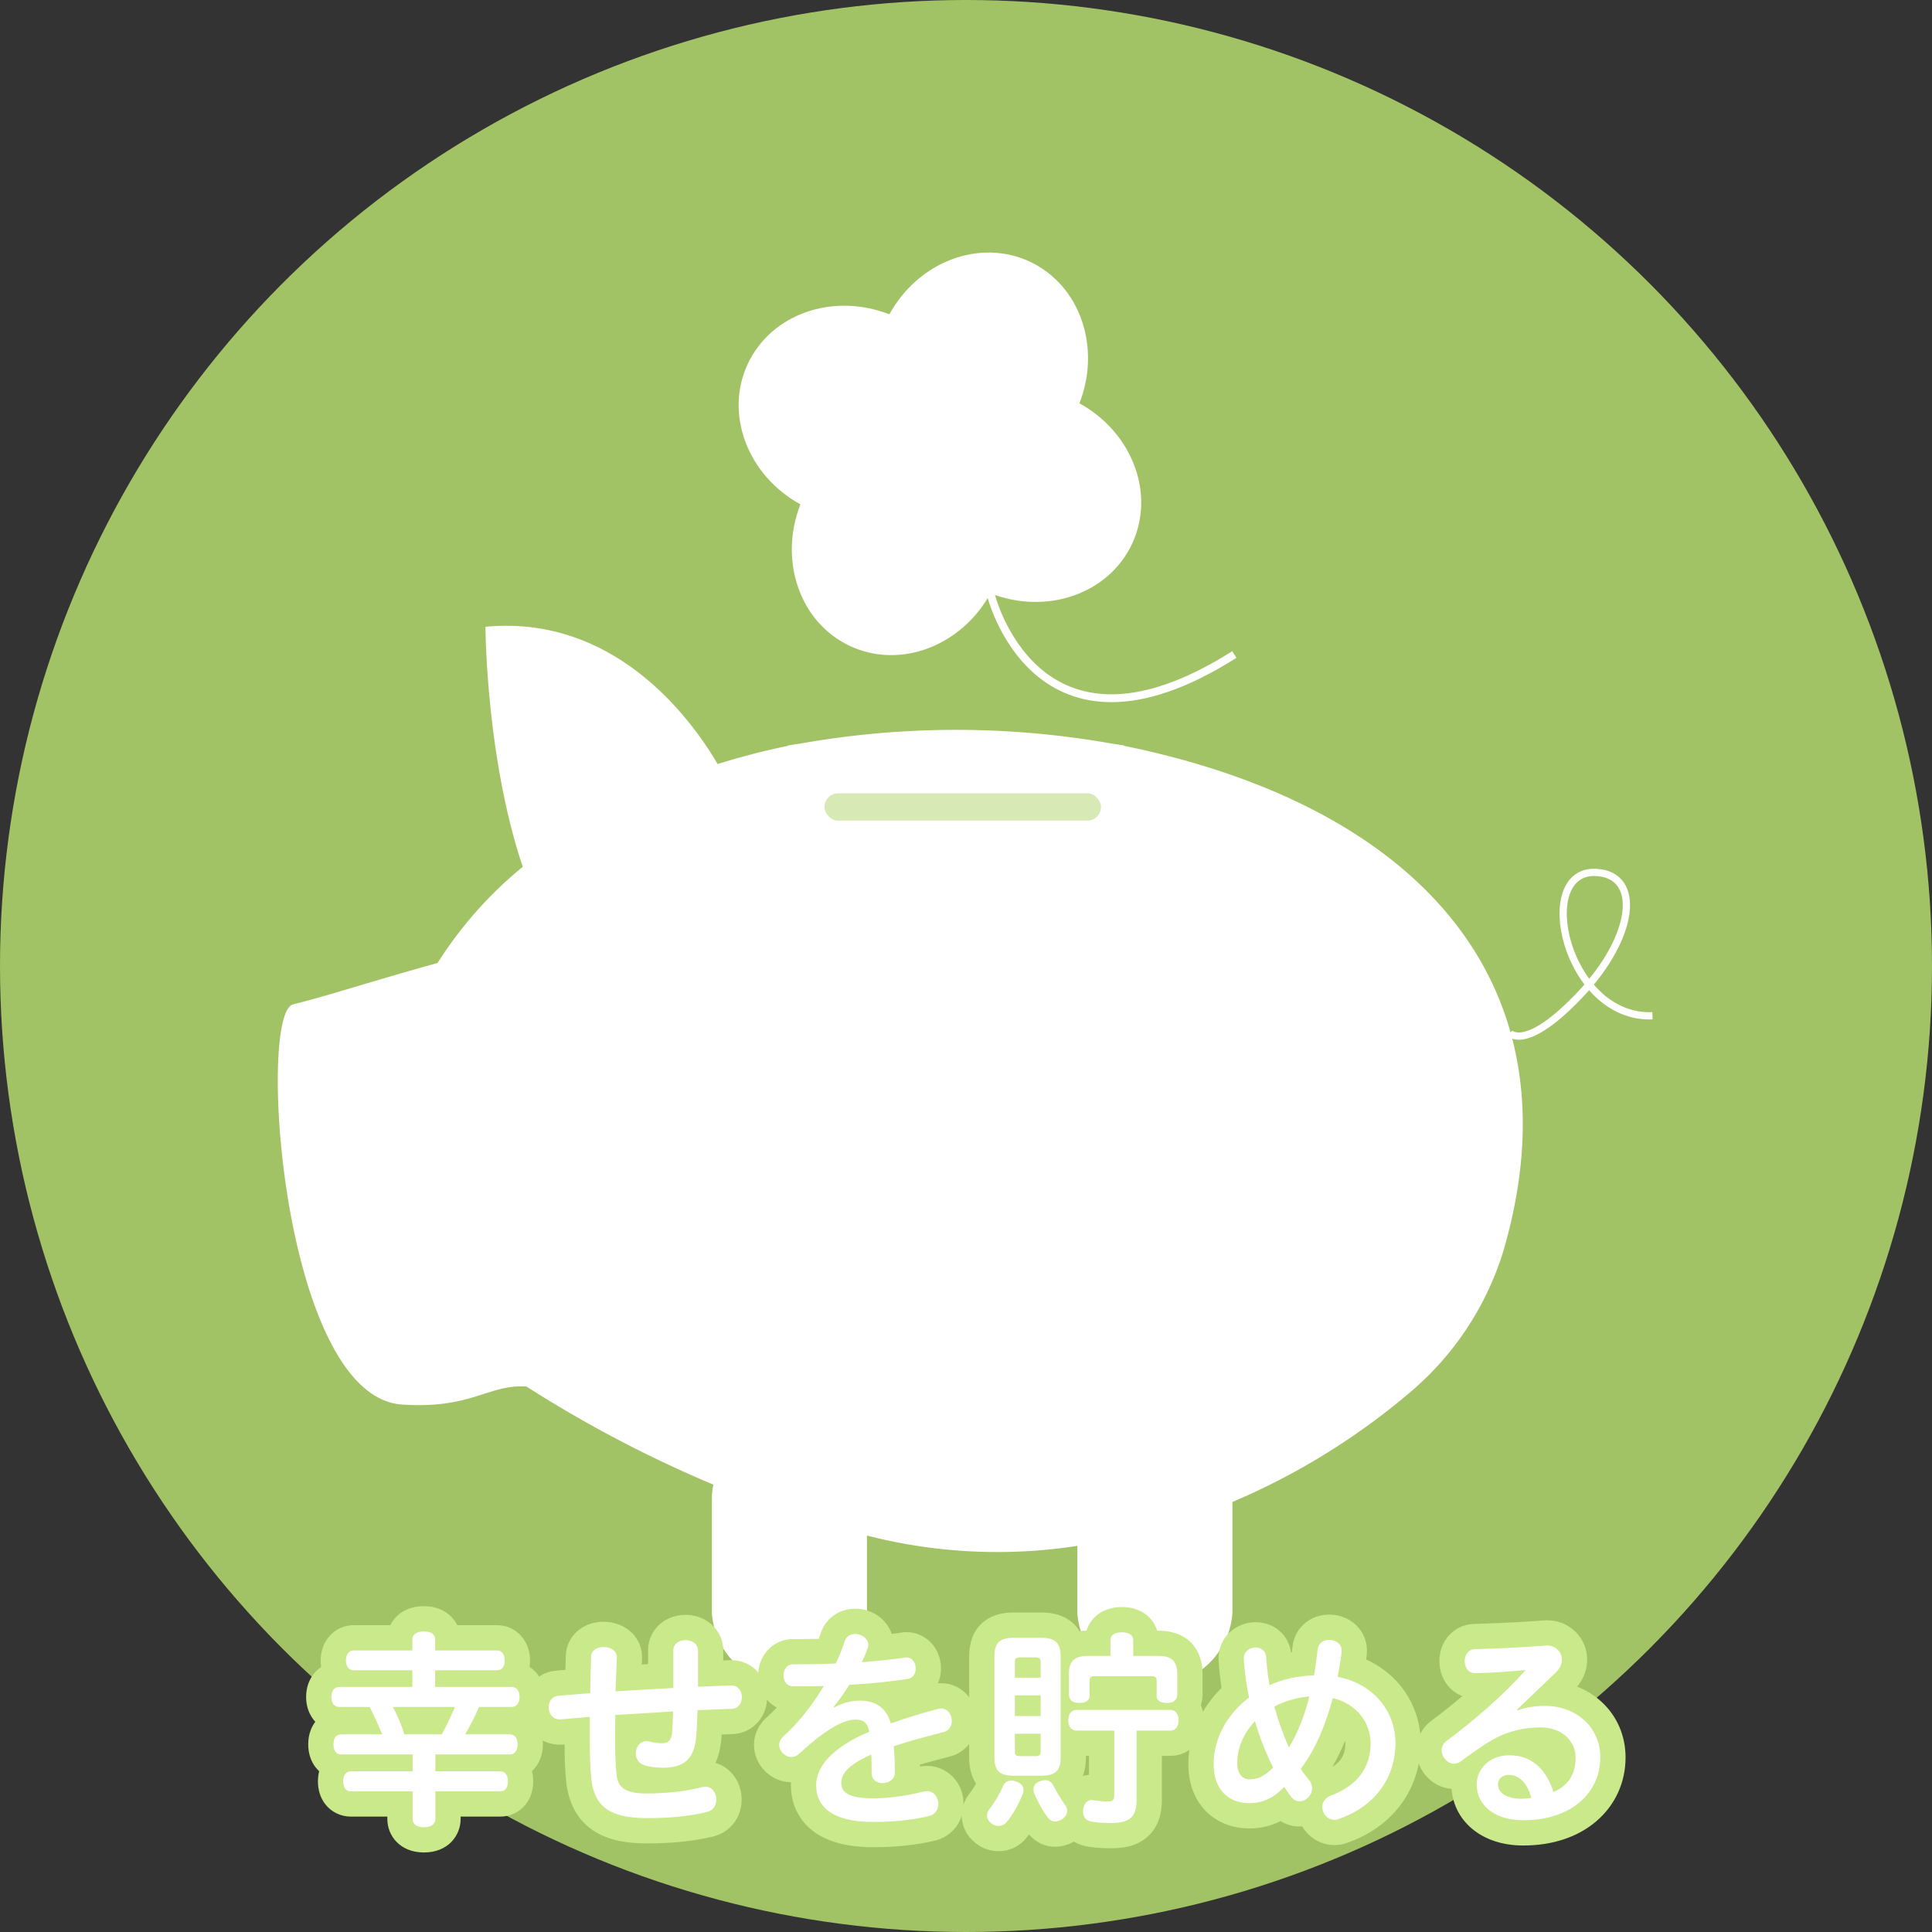 <svg xmlns="http://www.w3.org/2000/svg" width="153" height="153" viewBox="0 0 153 153">
  <rect x="0" y="0" width="153" height="153" fill="#333333" stroke="none"/>
  <g id="グループ_198" data-name="グループ 198" transform="translate(-166 -111)">
    <circle id="楕円形_1" data-name="楕円形 1" cx="76.5" cy="76.5" r="76.5" transform="translate(166 111)" fill="#bde672" opacity="0.802"/>
    <g id="グループ_74" data-name="グループ 74" transform="translate(188 131)">
      <path id="パス_96" data-name="パス 96" d="M438.637,494.541s1.272,1.526,5.6-3.052,4.885-9.461,1.272-9.667c-5.039-.286-2.432,11.629,4.444,11.352" transform="translate(-341.091 -432.732)" fill="none" stroke="#fff" stroke-miterlimit="10" stroke-width="0.574"/>
      <path id="パス_93" data-name="パス 93" d="M385.256,500.869c3.022-.752,5.97-1.762,11.441-3.275a31.77,31.77,0,0,1,6.749-7.619c-2.918-8.657-2.954-19.007-2.954-19.007,10.548-1,16.578,7.784,18.385,10.871a56.537,56.537,0,0,1,5.571-1.442l-.005-.027c.391-.072.774-.12,1.163-.184a70.426,70.426,0,0,1,24.3,0c.389.064.772.112,1.163.184l0,.027c23.51,4.8,36.216,19.071,30,40.111a23.77,23.77,0,0,1-7.374,11.1,54.77,54.77,0,0,1-14.05,8.668v8.789a6.155,6.155,0,0,1-12.281,0v-5.314a41.393,41.393,0,0,1-16.662-.817v6.131a6.155,6.155,0,0,1-12.281,0v-9.034a5.328,5.328,0,0,1,.121-1.126,97.955,97.955,0,0,1-14.806-7.773c-3.034-.19-4.321,1.8-9.853,1.429C384.389,531.919,382.381,501.585,385.256,500.869Z" transform="translate(-384.046 -441.331)" fill="#fff"/>
      <rect id="長方形_207" data-name="長方形 207" width="21.897" height="2.166" rx="1.083" transform="translate(43.295 42.822)" fill="#d7eab5"/>
      <g id="グループ_73" data-name="グループ 73" transform="translate(36.494 0)">
        <path id="パス_94" data-name="パス 94" d="M429.534,464.848c-3.985-1.866-8.834,0-11.127,4.167-4.427-1.732-9.347-.061-11.213,3.925s0,8.834,4.167,11.125c-1.732,4.43-.061,9.35,3.925,11.216s8.834,0,11.125-4.169c4.43,1.735,9.35.063,11.216-3.922s0-8.834-4.17-11.125C435.192,471.634,433.517,466.715,429.534,464.848Z" transform="translate(-406.469 -464.124)" fill="#fff"/>
        <path id="パス_95" data-name="パス 95" d="M414.365,474.81s3.536,14.848,19.315,4.846" transform="translate(-394.424 -447.823)" fill="none" stroke="#fff" stroke-miterlimit="10" stroke-width="0.622"/>
      </g>
    </g>
    <g id="パス_180" data-name="パス 180" transform="translate(191.5 252)" fill="#fff" stroke-linecap="round">
      <path d="M 8.076 4.702 C 6.762 4.702 6.174 3.872 6.174 3.05 L 6.174 1.862 L 2.296 1.862 C 1.343 1.862 0.678 1.127 0.678 0.076 C 0.678 -0.404 0.814 -0.819 1.052 -1.129 C 0.443 -1.312 -0.091 -1.871 -0.091 -2.864 C -0.091 -4.091 0.739 -4.649 1.511 -4.649 L 3.235 -4.649 C 3.209 -4.706 3.182 -4.763 3.154 -4.821 L 1.377 -4.821 C 0.414 -4.821 -0.258 -5.555 -0.258 -6.606 C -0.258 -7.608 0.341 -8.324 1.218 -8.401 C 1.013 -8.696 0.895 -9.072 0.895 -9.496 C 0.895 -10.541 1.582 -11.298 2.53 -11.298 L 6.162 -11.298 C 6.218 -12.043 6.822 -12.802 8.076 -12.802 C 9.308 -12.802 9.902 -12.043 9.957 -11.298 L 13.857 -11.298 C 14.794 -11.298 15.475 -10.541 15.475 -9.496 C 15.475 -9.073 15.358 -8.697 15.156 -8.402 C 16.039 -8.331 16.644 -7.613 16.644 -6.606 C 16.644 -5.555 15.972 -4.821 15.009 -4.821 L 13.084 -4.821 C 13.058 -4.764 13.031 -4.706 13.004 -4.649 L 14.876 -4.649 C 15.655 -4.649 16.494 -4.091 16.494 -2.864 C 16.494 -1.915 15.97 -1.329 15.347 -1.134 C 15.587 -0.823 15.725 -0.407 15.725 0.076 C 15.725 1.127 15.06 1.862 14.107 1.862 L 9.978 1.862 L 9.978 3.05 C 9.978 3.872 9.39 4.702 8.076 4.702 Z M 7.243 -4.649 L 8.882 -4.649 C 8.911 -4.706 8.94 -4.763 8.968 -4.821 L 7.177 -4.821 C 7.2 -4.763 7.222 -4.706 7.243 -4.649 Z M 53.585 4.601 C 53.136 4.601 52.709 4.447 52.375 4.166 C 51.917 3.82 51.666 3.325 51.666 2.766 C 51.666 2.382 51.8 1.998 52.044 1.684 C 52.418 1.206 52.759 0.634 52.991 0.099 C 52.975 0.086 52.959 0.072 52.943 0.058 C 52.477 -0.361 52.251 -0.973 52.251 -1.811 L 52.251 -9.814 C 52.251 -10.662 52.473 -11.282 52.93 -11.708 C 53.499 -12.239 54.263 -12.301 54.788 -12.301 L 56.943 -12.301 C 57.467 -12.301 58.23 -12.24 58.803 -11.714 C 59.102 -11.44 59.302 -11.086 59.408 -10.644 C 59.75 -10.792 60.157 -10.864 60.635 -10.864 L 61.439 -10.864 L 61.439 -11.15 C 61.439 -11.914 62.035 -12.735 63.342 -12.735 C 64.648 -12.735 65.244 -11.914 65.244 -11.15 L 65.244 -10.864 L 66.248 -10.864 C 67.852 -10.864 68.735 -9.999 68.735 -8.427 L 68.735 -6.857 C 68.735 -6.501 68.648 -6.186 68.488 -5.925 C 68.708 -5.617 68.836 -5.219 68.836 -4.769 C 68.836 -3.715 68.141 -2.95 67.184 -2.95 L 65.511 -2.95 L 65.511 1.547 C 65.511 2.518 65.253 3.223 64.723 3.701 C 64.061 4.298 63.141 4.368 62.506 4.368 C 61.68 4.368 61.115 4.32 60.619 4.21 C 60.184 4.111 59.828 3.864 59.59 3.524 C 59.471 3.665 59.33 3.791 59.168 3.899 L 59.159 3.905 L 59.15 3.911 C 58.801 4.133 58.419 4.251 58.046 4.251 C 57.519 4.251 57.036 3.999 56.685 3.543 C 56.451 3.24 56.2 2.848 55.971 2.431 C 55.679 2.987 55.335 3.52 54.992 3.936 L 54.99 3.939 L 54.988 3.941 C 54.638 4.361 54.127 4.601 53.585 4.601 Z M 58.846 0.012 C 59.029 0.39 59.285 0.815 59.608 1.277 C 59.913 0.825 60.398 0.547 60.953 0.547 C 61.01 0.547 61.132 0.547 61.278 0.582 C 61.44 0.603 61.592 0.623 61.74 0.637 L 61.74 -2.95 L 59.766 -2.95 C 59.674 -2.95 59.584 -2.957 59.497 -2.97 L 59.497 -1.811 C 59.497 -1.005 59.283 -0.407 58.846 0.012 Z M 61.783 -6.587 L 65.101 -6.587 C 65.099 -6.616 65.098 -6.644 65.098 -6.673 L 65.098 -7.26 L 61.785 -7.26 L 61.785 -6.673 C 61.785 -6.645 61.785 -6.616 61.783 -6.587 Z M 43.611 4.284 C 41.898 4.284 40.559 3.956 39.629 3.309 C 38.651 2.628 38.134 1.614 38.134 0.377 C 38.134 -0.2 38.272 -0.881 38.704 -1.599 C 38.623 -1.527 38.541 -1.452 38.456 -1.375 C 38.09 -1.039 37.642 -0.862 37.162 -0.862 C 36.104 -0.862 35.21 -1.756 35.21 -2.814 C 35.21 -3.363 35.456 -3.879 35.902 -4.268 C 36.557 -4.847 37.226 -5.599 37.859 -6.458 L 37.279 -6.458 L 37.263 -6.458 L 37.246 -6.459 C 36.26 -6.492 35.544 -7.277 35.544 -8.327 C 35.544 -9.392 36.297 -10.196 37.296 -10.196 C 38.267 -10.196 39.167 -10.21 40.03 -10.238 C 40.187 -10.609 40.324 -10.972 40.438 -11.325 C 40.689 -12.111 41.374 -12.602 42.224 -12.602 C 42.691 -12.602 43.17 -12.44 43.538 -12.157 C 43.997 -11.806 44.26 -11.293 44.26 -10.749 C 44.26 -10.668 44.255 -10.587 44.245 -10.506 C 44.867 -10.571 45.433 -10.638 45.952 -10.71 C 46.102 -10.747 46.225 -10.747 46.284 -10.747 C 47.257 -10.747 48.019 -9.919 48.019 -8.862 C 48.019 -7.936 47.419 -7.193 46.559 -7.056 L 46.557 -7.055 L 46.554 -7.055 C 45.925 -6.957 45.267 -6.872 44.593 -6.799 C 44.998 -6.543 45.335 -6.196 45.595 -5.764 C 46.521 -6.071 47.505 -6.364 48.533 -6.637 L 48.563 -6.645 L 48.594 -6.651 C 48.705 -6.674 48.858 -6.704 49.041 -6.704 C 49.588 -6.704 50.099 -6.45 50.443 -6.006 C 50.722 -5.645 50.876 -5.188 50.876 -4.718 C 50.876 -3.827 50.313 -3.082 49.475 -2.865 L 49.354 -2.833 C 48.302 -2.558 47.296 -2.294 46.332 -1.999 C 46.361 -1.446 46.365 -0.988 46.365 -0.625 C 46.365 -0.339 46.298 -0.069 46.178 0.17 C 46.576 0.099 46.982 0.011 47.395 -0.092 L 47.418 -0.098 L 47.441 -0.102 C 47.621 -0.138 47.769 -0.155 47.905 -0.155 C 48.971 -0.155 49.807 0.732 49.807 1.864 C 49.807 2.826 49.175 3.608 48.235 3.81 C 46.774 4.138 45.348 4.284 43.611 4.284 Z M 42.122 0.197 C 42.187 0.235 42.369 0.318 42.789 0.37 C 42.653 0.149 42.567 -0.103 42.538 -0.372 C 42.275 -0.163 42.13 0.032 42.122 0.197 Z M 95.134 4.15 C 93.812 4.15 92.668 3.803 91.826 3.145 C 90.934 2.447 90.442 1.44 90.442 0.31 C 90.442 0.014 90.485 -0.28 90.567 -0.564 C 90.288 -0.408 89.978 -0.327 89.654 -0.327 C 88.597 -0.327 87.669 -1.286 87.669 -2.379 C 87.669 -2.992 87.955 -3.557 88.453 -3.931 C 90.034 -5.105 91.511 -6.344 92.772 -7.549 C 92.327 -7.524 91.866 -7.506 91.382 -7.494 C 91.364 -7.494 91.347 -7.494 91.329 -7.494 C 90.281 -7.494 89.49 -8.333 89.49 -9.446 C 89.49 -10.528 90.251 -11.367 91.26 -11.398 C 93.317 -11.456 95.148 -11.548 96.862 -11.68 L 96.9 -11.683 L 96.938 -11.683 L 97.039 -11.683 C 98.226 -11.683 99.191 -10.732 99.191 -9.563 C 99.191 -8.927 98.903 -8.302 98.38 -7.803 L 97.414 -6.88 C 100.197 -6.632 102.232 -4.543 102.232 -1.828 C 102.232 -0.138 101.532 1.391 100.26 2.475 C 98.974 3.571 97.202 4.15 95.134 4.15 Z M 94.65 -2.956 C 95.442 -2.856 96.145 -2.563 96.749 -2.082 C 97.223 -1.705 97.625 -1.216 97.953 -0.622 C 98.17 -0.926 98.277 -1.309 98.277 -1.778 C 98.277 -2.629 97.565 -3.201 96.504 -3.201 C 95.855 -3.201 95.239 -3.12 94.65 -2.956 Z M 80.182 4.117 C 79.215 4.117 78.409 3.399 78.244 2.456 C 77.988 2.578 77.704 2.647 77.408 2.647 C 76.867 2.647 76.369 2.407 76.02 1.984 C 75.227 2.541 74.397 2.797 73.432 2.797 C 72.314 2.797 71.358 2.413 70.668 1.685 C 69.975 0.954 69.609 -0.076 69.609 -1.294 C 69.609 -3.411 70.588 -5.447 72.317 -6.966 C 72.165 -7.793 72.058 -8.659 72 -9.548 L 71.998 -9.581 L 71.998 -9.613 L 71.998 -9.68 C 71.998 -10.719 72.848 -11.532 73.934 -11.532 C 74.949 -11.532 75.703 -10.838 75.767 -9.845 C 75.789 -9.523 75.816 -9.212 75.85 -8.911 C 76.426 -9.078 77.044 -9.197 77.699 -9.266 C 77.75 -9.631 77.798 -10.021 77.851 -10.471 C 77.949 -11.451 78.734 -12.134 79.764 -12.134 C 80.878 -12.134 81.75 -11.328 81.75 -10.298 L 81.75 -10.181 L 81.75 -10.121 L 81.742 -10.06 C 81.696 -9.676 81.639 -9.306 81.578 -8.941 C 84.266 -8.044 86.01 -5.743 86.01 -2.964 C 86.01 -1.366 85.525 0.125 84.609 1.345 C 83.713 2.538 82.42 3.451 80.869 3.986 C 80.652 4.073 80.421 4.117 80.182 4.117 Z M 78.931 -0.678 C 79.178 -0.383 79.333 -0.04 79.388 0.326 C 79.439 0.302 79.49 0.281 79.543 0.261 C 81.223 -0.371 82.039 -1.42 82.039 -2.948 C 82.039 -3.523 81.839 -4.09 81.477 -4.543 C 81.266 -4.806 81.005 -5.028 80.702 -5.203 C 80.16 -3.484 79.52 -2.093 78.736 -0.923 C 78.804 -0.835 78.87 -0.752 78.931 -0.678 Z M 73.628 -2.362 C 73.53 -2.039 73.48 -1.709 73.48 -1.377 C 73.48 -1.237 73.499 -1.144 73.516 -1.091 C 73.673 -1.095 73.844 -1.12 74.089 -1.281 C 73.927 -1.637 73.773 -1.997 73.628 -2.362 Z M 25.735 3.983 C 24.015 3.983 22.804 3.688 21.924 3.053 C 21.002 2.389 20.481 1.379 20.33 -0.035 C 20.245 -0.849 20.208 -1.871 20.208 -3.348 L 20.208 -3.947 C 19.79 -3.911 19.375 -3.875 18.974 -3.839 L 18.93 -3.835 L 18.885 -3.835 L 18.819 -3.835 C 17.771 -3.835 16.95 -4.693 16.95 -5.788 C 16.95 -6.832 17.669 -7.636 18.662 -7.704 C 18.906 -7.724 19.152 -7.745 19.4 -7.767 C 19.681 -7.792 19.968 -7.817 20.258 -7.84 C 20.27 -8.497 20.285 -9.166 20.308 -9.841 C 20.33 -10.844 21.167 -11.57 22.303 -11.57 C 22.911 -11.57 23.476 -11.35 23.854 -10.966 C 24.179 -10.637 24.353 -10.198 24.346 -9.731 L 24.346 -9.721 L 24.345 -9.71 C 24.326 -9.181 24.306 -8.651 24.286 -8.125 C 25.138 -8.177 25.986 -8.225 26.823 -8.271 L 26.823 -8.327 L 26.823 -10.298 C 26.823 -11.335 27.67 -12.117 28.792 -12.117 C 29.924 -12.117 30.778 -11.328 30.778 -10.282 L 30.778 -8.463 C 31.297 -8.483 31.833 -8.503 32.343 -8.524 L 32.364 -8.525 L 32.384 -8.525 L 32.434 -8.525 C 33.454 -8.525 34.253 -7.682 34.253 -6.606 C 34.253 -5.518 33.503 -4.704 32.468 -4.671 C 31.921 -4.65 31.338 -4.628 30.703 -4.604 C 30.688 -4.238 30.67 -3.884 30.642 -3.526 C 30.557 -2.305 30.203 -1.424 29.557 -0.833 C 29.168 -0.478 28.685 -0.239 28.096 -0.114 C 28.729 -0.193 29.319 -0.302 29.84 -0.439 L 29.885 -0.451 L 29.931 -0.459 L 29.97 -0.466 C 30.075 -0.484 30.207 -0.506 30.363 -0.506 C 31.411 -0.506 32.232 0.381 32.232 1.513 C 32.232 2.477 31.619 3.264 30.706 3.473 C 29.241 3.821 27.662 3.983 25.735 3.983 Z M 24.287 -0.889 C 24.298 -0.772 24.309 -0.665 24.321 -0.569 L 24.322 -0.562 L 24.323 -0.556 C 24.359 -0.243 24.439 -0.191 24.482 -0.163 C 24.592 -0.091 24.895 0.029 25.685 0.029 C 26.115 0.029 26.54 0.016 26.954 -0.01 C 26.346 -0.014 25.802 -0.086 25.293 -0.232 L 25.287 -0.234 L 25.281 -0.235 C 24.873 -0.358 24.533 -0.587 24.287 -0.889 Z M 24.214 -4.241 C 24.212 -3.973 24.212 -3.709 24.212 -3.449 C 24.212 -3.409 24.212 -3.369 24.212 -3.33 C 24.547 -3.809 25.085 -4.115 25.702 -4.115 C 25.858 -4.115 25.989 -4.092 26.094 -4.074 L 26.133 -4.068 L 26.189 -4.058 L 26.244 -4.043 C 26.406 -3.996 26.567 -3.967 26.731 -3.955 C 26.74 -4.097 26.749 -4.246 26.758 -4.4 C 25.916 -4.345 25.063 -4.291 24.214 -4.241 Z" stroke="none"/>
      <path d="M 8.076 3.702 C 8.644 3.702 8.978 3.468 8.978 3.05 L 8.978 0.862 L 14.107 0.862 C 14.508 0.862 14.725 0.561 14.725 0.076 C 14.725 -0.408 14.508 -0.726 14.107 -0.726 L 8.978 -0.726 L 8.978 -2.062 L 14.876 -2.062 C 15.243 -2.062 15.494 -2.346 15.494 -2.864 C 15.494 -3.382 15.243 -3.649 14.876 -3.649 L 11.334 -3.649 C 11.735 -4.351 12.136 -5.069 12.42 -5.821 L 15.009 -5.821 C 15.41 -5.821 15.644 -6.122 15.644 -6.606 C 15.644 -7.107 15.41 -7.408 15.009 -7.408 L 8.962 -7.408 L 8.962 -8.728 L 13.857 -8.728 C 14.241 -8.728 14.475 -9.029 14.475 -9.496 C 14.475 -9.981 14.241 -10.298 13.857 -10.298 L 8.962 -10.298 L 8.962 -11.184 C 8.962 -11.568 8.627 -11.802 8.076 -11.802 C 7.508 -11.802 7.157 -11.568 7.157 -11.184 L 7.157 -10.298 L 2.53 -10.298 C 2.129 -10.298 1.895 -9.981 1.895 -9.496 C 1.895 -9.029 2.129 -8.728 2.53 -8.728 L 7.157 -8.728 L 7.157 -7.408 L 1.377 -7.408 C 0.976 -7.408 0.742 -7.107 0.742 -6.606 C 0.742 -6.122 0.976 -5.821 1.377 -5.821 L 3.783 -5.821 C 4.133 -5.103 4.468 -4.384 4.768 -3.649 L 1.51 -3.649 C 1.143 -3.649 0.909 -3.382 0.909 -2.864 C 0.909 -2.346 1.143 -2.062 1.51 -2.062 L 7.174 -2.062 L 7.174 -0.726 L 2.296 -0.726 C 1.895 -0.726 1.678 -0.408 1.678 0.076 C 1.678 0.561 1.895 0.862 2.296 0.862 L 7.174 0.862 L 7.174 3.05 C 7.174 3.468 7.508 3.702 8.076 3.702 M 5.62 -5.821 L 10.532 -5.821 C 10.198 -5.086 9.88 -4.351 9.48 -3.649 L 6.522 -3.649 C 6.305 -4.401 5.971 -5.136 5.62 -5.821 M 53.585 3.601 C 53.819 3.601 54.053 3.501 54.22 3.301 C 54.688 2.733 55.189 1.864 55.489 1.079 C 55.54 0.962 55.556 0.845 55.556 0.745 C 55.556 0.444 55.356 0.227 54.988 0.093 C 54.871 0.043 54.721 0.01 54.587 0.01 C 54.337 0.01 54.086 0.126 53.952 0.394 C 53.668 1.079 53.251 1.764 52.833 2.298 C 52.716 2.449 52.666 2.616 52.666 2.766 C 52.666 3 52.766 3.217 53 3.384 C 53.167 3.535 53.384 3.601 53.585 3.601 M 62.506 3.368 C 63.96 3.368 64.511 2.883 64.511 1.547 L 64.511 -3.95 L 67.184 -3.95 C 67.585 -3.95 67.836 -4.267 67.836 -4.769 C 67.836 -5.27 67.585 -5.587 67.184 -5.587 L 59.766 -5.587 C 59.349 -5.587 59.098 -5.27 59.098 -4.769 C 59.098 -4.267 59.349 -3.95 59.766 -3.95 L 62.74 -3.95 L 62.74 1.095 C 62.74 1.58 62.623 1.663 62.222 1.663 C 61.821 1.663 61.454 1.613 61.069 1.563 C 61.036 1.547 60.986 1.547 60.952 1.547 C 60.635 1.547 60.351 1.797 60.284 2.248 C 60.268 2.315 60.268 2.399 60.268 2.465 C 60.268 2.85 60.468 3.15 60.836 3.234 C 61.287 3.334 61.805 3.368 62.506 3.368 M 43.611 3.284 C 45.165 3.284 46.535 3.167 48.022 2.833 C 48.573 2.716 48.807 2.282 48.807 1.864 C 48.807 1.346 48.473 0.845 47.905 0.845 C 47.821 0.845 47.721 0.862 47.637 0.878 C 46.368 1.196 44.998 1.413 43.611 1.413 C 41.773 1.413 41.122 0.962 41.122 0.21 C 41.122 -0.475 41.606 -1.227 43.494 -2.045 C 43.528 -1.544 43.528 -1.06 43.528 -0.592 C 43.519 -0.043 43.948 0.213 44.393 0.213 C 44.869 0.213 45.365 -0.081 45.365 -0.625 C 45.365 -1.26 45.349 -1.912 45.282 -2.714 C 46.535 -3.131 47.821 -3.465 49.224 -3.833 C 49.676 -3.95 49.876 -4.334 49.876 -4.718 C 49.876 -5.203 49.559 -5.704 49.041 -5.704 C 48.957 -5.704 48.874 -5.687 48.79 -5.671 C 47.47 -5.32 46.217 -4.936 45.048 -4.518 C 44.714 -5.687 43.912 -6.322 42.609 -6.322 C 41.974 -6.322 41.289 -6.172 40.57 -5.788 L 40.52 -5.838 C 40.955 -6.356 41.372 -6.957 41.757 -7.575 C 43.377 -7.659 44.998 -7.826 46.401 -8.043 C 46.819 -8.11 47.019 -8.494 47.019 -8.862 C 47.019 -9.296 46.752 -9.747 46.284 -9.747 C 46.251 -9.747 46.201 -9.747 46.167 -9.73 C 45.098 -9.58 43.945 -9.463 42.742 -9.363 C 42.926 -9.73 43.076 -10.098 43.21 -10.449 C 43.244 -10.549 43.26 -10.649 43.26 -10.749 C 43.26 -11.251 42.726 -11.602 42.224 -11.602 C 41.857 -11.602 41.523 -11.434 41.389 -11.017 C 41.205 -10.449 40.971 -9.864 40.687 -9.263 C 39.501 -9.212 38.348 -9.196 37.296 -9.196 C 36.795 -9.196 36.544 -8.761 36.544 -8.327 C 36.544 -7.893 36.778 -7.475 37.279 -7.458 C 37.496 -7.458 37.73 -7.458 37.964 -7.458 C 38.532 -7.458 39.134 -7.458 39.735 -7.475 C 38.833 -5.971 37.714 -4.535 36.561 -3.516 C 36.31 -3.298 36.21 -3.048 36.21 -2.814 C 36.21 -2.313 36.661 -1.862 37.162 -1.862 C 37.363 -1.862 37.58 -1.928 37.78 -2.112 C 39.802 -3.967 41.239 -4.819 42.241 -4.819 C 42.893 -4.819 43.193 -4.568 43.344 -3.866 C 40.286 -2.563 39.134 -1.026 39.134 0.377 C 39.134 2.131 40.487 3.284 43.611 3.284 M 58.046 3.251 C 58.229 3.251 58.43 3.184 58.614 3.067 C 58.864 2.9 59.015 2.649 59.015 2.399 C 59.015 2.248 58.964 2.115 58.881 1.981 C 58.547 1.513 58.179 0.945 57.912 0.377 C 57.778 0.11 57.544 -0.024 57.26 -0.024 C 57.127 -0.024 56.993 0.01 56.843 0.06 C 56.509 0.193 56.341 0.411 56.341 0.695 C 56.341 0.795 56.358 0.912 56.408 1.045 C 56.659 1.647 57.077 2.415 57.478 2.933 C 57.645 3.15 57.845 3.251 58.046 3.251 M 95.134 3.15 C 98.943 3.15 101.232 0.979 101.232 -1.828 C 101.232 -4.217 99.328 -5.905 96.855 -5.905 C 96.103 -5.905 95.368 -5.804 94.683 -5.554 L 94.633 -5.604 L 97.69 -8.528 C 98.041 -8.862 98.191 -9.229 98.191 -9.563 C 98.191 -10.165 97.707 -10.683 97.039 -10.683 C 97.005 -10.683 96.972 -10.683 96.938 -10.683 C 94.984 -10.532 93.079 -10.449 91.292 -10.399 C 90.757 -10.382 90.49 -9.914 90.49 -9.446 C 90.49 -8.97 90.764 -8.494 91.329 -8.494 C 91.339 -8.494 91.349 -8.494 91.358 -8.494 C 92.795 -8.528 94.015 -8.628 95.318 -8.745 C 93.597 -6.79 91.258 -4.769 89.053 -3.131 C 88.786 -2.931 88.669 -2.647 88.669 -2.379 C 88.669 -1.862 89.12 -1.327 89.654 -1.327 C 89.855 -1.327 90.072 -1.394 90.273 -1.578 C 90.757 -1.945 91.509 -2.48 92.294 -2.981 C 93.58 -3.8 94.967 -4.201 96.504 -4.201 C 98.158 -4.201 99.277 -3.165 99.277 -1.778 C 99.277 -0.408 98.576 0.477 97.523 0.912 C 96.872 -1.11 95.619 -1.995 94.015 -1.995 C 92.428 -1.995 91.442 -0.876 91.442 0.31 C 91.442 1.981 92.879 3.15 95.134 3.15 M 94.015 -0.442 C 94.8 -0.442 95.452 0.21 95.769 1.379 C 95.569 1.413 95.251 1.446 94.934 1.446 C 93.814 1.446 93.129 0.962 93.129 0.327 C 93.129 -0.091 93.413 -0.442 94.015 -0.442 M 80.182 3.117 C 80.282 3.117 80.399 3.1 80.516 3.05 C 83.306 2.098 85.01 -0.141 85.01 -2.964 C 85.01 -5.42 83.339 -7.642 80.432 -8.21 C 80.549 -8.845 80.666 -9.496 80.75 -10.181 C 80.75 -10.232 80.75 -10.265 80.75 -10.298 C 80.75 -10.833 80.249 -11.134 79.764 -11.134 C 79.33 -11.134 78.895 -10.9 78.845 -10.365 C 78.762 -9.647 78.678 -8.979 78.561 -8.327 C 77.358 -8.277 76.139 -8.06 75.036 -7.542 C 74.902 -8.294 74.819 -9.045 74.769 -9.781 C 74.735 -10.298 74.351 -10.532 73.934 -10.532 C 73.482 -10.532 72.998 -10.232 72.998 -9.68 C 72.998 -9.664 72.998 -9.63 72.998 -9.613 C 73.065 -8.594 73.198 -7.575 73.416 -6.573 C 71.661 -5.236 70.609 -3.315 70.609 -1.294 C 70.609 0.695 71.762 1.797 73.432 1.797 C 74.351 1.797 75.203 1.53 76.206 0.511 C 76.373 0.778 76.556 1.045 76.74 1.279 C 76.924 1.547 77.175 1.647 77.408 1.647 C 77.926 1.647 78.411 1.179 78.411 0.628 C 78.411 0.411 78.344 0.177 78.16 -0.041 C 77.943 -0.308 77.709 -0.609 77.509 -0.926 C 78.762 -2.563 79.514 -4.568 80.048 -6.523 C 81.953 -6.072 83.039 -4.551 83.039 -2.948 C 83.039 -1.01 81.986 0.411 79.898 1.196 C 79.413 1.379 79.213 1.747 79.213 2.098 C 79.213 2.616 79.614 3.117 80.182 3.117 M 73.883 -4.685 C 74.251 -3.432 74.735 -2.196 75.32 -1.026 C 74.568 -0.258 74.05 -0.091 73.432 -0.091 C 72.948 -0.091 72.48 -0.475 72.48 -1.377 C 72.48 -2.597 72.998 -3.766 73.883 -4.685 M 78.194 -6.656 C 77.826 -5.253 77.342 -3.866 76.573 -2.613 C 76.105 -3.666 75.721 -4.735 75.42 -5.854 C 76.272 -6.306 77.225 -6.573 78.194 -6.656 M 25.735 2.983 C 27.589 2.983 29.076 2.833 30.48 2.499 C 30.998 2.382 31.231 1.948 31.231 1.513 C 31.231 0.995 30.914 0.494 30.363 0.494 C 30.279 0.494 30.196 0.511 30.095 0.527 C 28.893 0.845 27.339 1.029 25.685 1.029 C 24.048 1.029 23.446 0.578 23.329 -0.442 C 23.246 -1.093 23.212 -2.112 23.212 -3.449 C 23.212 -4 23.212 -4.585 23.229 -5.186 C 24.749 -5.27 26.27 -5.37 27.807 -5.47 C 27.79 -4.885 27.757 -4.317 27.723 -3.8 C 27.673 -3.148 27.389 -2.948 26.921 -2.948 C 26.637 -2.948 26.32 -2.981 25.969 -3.081 C 25.869 -3.098 25.785 -3.115 25.702 -3.115 C 25.167 -3.115 24.85 -2.63 24.85 -2.146 C 24.85 -1.745 25.067 -1.344 25.568 -1.193 C 26.036 -1.06 26.52 -1.01 27.005 -1.01 C 28.625 -1.01 29.511 -1.644 29.644 -3.599 C 29.694 -4.234 29.711 -4.885 29.745 -5.57 C 30.68 -5.604 31.582 -5.637 32.434 -5.671 C 32.986 -5.687 33.253 -6.138 33.253 -6.606 C 33.253 -7.057 32.969 -7.525 32.434 -7.525 C 32.418 -7.525 32.401 -7.525 32.384 -7.525 C 31.566 -7.492 30.68 -7.458 29.778 -7.425 C 29.778 -8.411 29.778 -9.396 29.778 -10.282 C 29.778 -10.833 29.277 -11.117 28.792 -11.117 C 28.308 -11.117 27.823 -10.85 27.823 -10.298 C 27.823 -9.664 27.823 -8.995 27.823 -8.327 C 27.823 -7.993 27.823 -7.659 27.823 -7.325 C 26.303 -7.241 24.783 -7.158 23.246 -7.057 C 23.279 -7.943 23.313 -8.845 23.346 -9.747 C 23.355 -10.294 22.825 -10.57 22.303 -10.57 C 21.806 -10.57 21.316 -10.319 21.308 -9.814 C 21.274 -8.828 21.258 -7.859 21.241 -6.907 C 20.389 -6.857 19.554 -6.773 18.735 -6.706 C 18.2 -6.673 17.95 -6.239 17.95 -5.788 C 17.95 -5.32 18.25 -4.835 18.819 -4.835 C 18.852 -4.835 18.869 -4.835 18.885 -4.835 C 19.637 -4.902 20.422 -4.969 21.208 -5.036 C 21.208 -4.468 21.208 -3.9 21.208 -3.348 C 21.208 -1.979 21.241 -0.943 21.324 -0.141 C 21.558 2.048 22.778 2.983 25.735 2.983 M 56.943 -0.375 C 58.029 -0.375 58.497 -0.726 58.497 -1.811 L 58.497 -9.814 C 58.497 -10.933 58.029 -11.301 56.943 -11.301 L 54.788 -11.301 C 53.702 -11.301 53.251 -10.933 53.251 -9.814 L 53.251 -1.811 C 53.251 -0.726 53.702 -0.375 54.788 -0.375 L 56.943 -0.375 M 54.871 -3.699 L 56.91 -3.699 L 56.91 -2.279 C 56.91 -1.979 56.759 -1.928 56.492 -1.928 L 55.272 -1.928 C 55.005 -1.928 54.871 -1.979 54.871 -2.279 L 54.871 -3.699 M 54.871 -6.74 L 56.91 -6.74 L 56.91 -5.103 L 54.871 -5.103 L 54.871 -6.74 M 55.272 -9.747 L 56.492 -9.747 C 56.759 -9.747 56.91 -9.68 56.91 -9.38 L 56.91 -8.143 L 54.871 -8.143 L 54.871 -9.38 C 54.871 -9.68 55.005 -9.747 55.272 -9.747 M 66.917 -6.138 C 67.385 -6.138 67.735 -6.322 67.735 -6.857 L 67.735 -8.427 C 67.735 -9.446 67.284 -9.864 66.248 -9.864 L 64.244 -9.864 L 64.244 -11.15 C 64.244 -11.518 63.876 -11.735 63.342 -11.735 C 62.807 -11.735 62.439 -11.518 62.439 -11.15 L 62.439 -9.864 L 60.635 -9.864 C 59.599 -9.864 59.148 -9.446 59.148 -8.444 L 59.148 -6.857 C 59.148 -6.322 59.482 -6.138 59.967 -6.138 C 60.451 -6.138 60.785 -6.322 60.785 -6.673 L 60.785 -7.893 C 60.785 -8.193 60.919 -8.26 61.186 -8.26 L 65.664 -8.26 C 65.964 -8.26 66.098 -8.193 66.098 -7.893 L 66.098 -6.673 C 66.098 -6.322 66.416 -6.138 66.917 -6.138 M 8.076 5.702 C 6.171 5.702 5.174 4.368 5.174 3.05 L 5.174 2.862 L 2.296 2.862 C 1.481 2.862 0.736 2.5 0.251 1.87 C -0.124 1.382 -0.322 0.762 -0.322 0.076 C -0.322 -0.205 -0.289 -0.477 -0.224 -0.732 C -0.328 -0.829 -0.425 -0.935 -0.513 -1.049 C -0.891 -1.541 -1.091 -2.168 -1.091 -2.864 C -1.091 -3.716 -0.795 -4.298 -0.531 -4.647 C -0.986 -5.143 -1.258 -5.828 -1.258 -6.606 C -1.258 -7.306 -1.052 -7.938 -0.662 -8.433 C -0.491 -8.65 -0.289 -8.834 -0.064 -8.983 C -0.091 -9.148 -0.105 -9.32 -0.105 -9.496 C -0.105 -11.094 1.027 -12.298 2.53 -12.298 L 5.413 -12.298 C 5.824 -13.144 6.722 -13.802 8.076 -13.802 C 8.758 -13.802 9.379 -13.62 9.871 -13.277 C 10.239 -13.019 10.524 -12.683 10.71 -12.298 L 13.857 -12.298 C 15.349 -12.298 16.475 -11.094 16.475 -9.496 C 16.475 -9.323 16.461 -9.155 16.435 -8.992 C 16.666 -8.842 16.874 -8.655 17.048 -8.433 C 17.1 -8.367 17.149 -8.298 17.195 -8.227 C 17.598 -8.501 18.072 -8.665 18.585 -8.701 C 18.815 -8.72 19.045 -8.74 19.277 -8.76 C 19.286 -9.127 19.296 -9.497 19.309 -9.869 C 19.346 -11.411 20.629 -12.57 22.303 -12.57 C 23.177 -12.57 24.002 -12.241 24.567 -11.668 C 25.081 -11.146 25.357 -10.453 25.346 -9.716 L 25.345 -9.694 L 25.345 -9.673 C 25.339 -9.511 25.333 -9.35 25.327 -9.188 C 25.492 -9.198 25.658 -9.207 25.823 -9.217 L 25.823 -10.298 C 25.823 -11.183 26.226 -11.992 26.929 -12.517 C 27.447 -12.904 28.109 -13.117 28.792 -13.117 C 30.467 -13.117 31.778 -11.872 31.778 -10.282 L 31.778 -9.502 C 31.955 -9.509 32.13 -9.516 32.303 -9.523 L 32.343 -9.525 L 32.384 -9.525 L 32.434 -9.525 C 33.287 -9.525 34.039 -9.152 34.552 -8.552 C 34.659 -10.052 35.826 -11.196 37.296 -11.196 C 38.013 -11.196 38.691 -11.204 39.343 -11.219 C 39.394 -11.357 39.441 -11.493 39.484 -11.626 C 39.868 -12.826 40.944 -13.602 42.224 -13.602 C 43.579 -13.602 44.73 -12.764 45.119 -11.61 C 45.344 -11.638 45.561 -11.666 45.77 -11.694 C 46.01 -11.747 46.2 -11.747 46.284 -11.747 C 47.818 -11.747 49.019 -10.48 49.019 -8.862 C 49.019 -8.445 48.934 -8.049 48.78 -7.691 C 48.86 -7.699 48.947 -7.704 49.041 -7.704 C 49.899 -7.704 50.698 -7.308 51.233 -6.618 C 51.239 -6.611 51.245 -6.603 51.251 -6.595 L 51.251 -9.814 C 51.251 -10.939 51.586 -11.822 52.248 -12.44 C 53.171 -13.301 54.388 -13.301 54.788 -13.301 L 56.943 -13.301 C 57.341 -13.301 58.553 -13.301 59.479 -12.451 C 59.681 -12.265 59.854 -12.056 59.996 -11.823 C 60.172 -11.846 60.354 -11.86 60.544 -11.863 C 60.715 -12.436 61.092 -12.937 61.622 -13.272 C 62.102 -13.575 62.697 -13.735 63.342 -13.735 C 63.986 -13.735 64.581 -13.575 65.061 -13.272 C 65.59 -12.937 65.967 -12.437 66.139 -11.864 L 66.248 -11.864 C 68.399 -11.864 69.735 -10.547 69.735 -8.427 L 69.735 -6.857 C 69.735 -6.544 69.69 -6.245 69.601 -5.968 C 69.67 -5.803 69.725 -5.629 69.765 -5.447 C 70.162 -6.121 70.657 -6.754 71.241 -7.329 C 71.13 -8.027 71.05 -8.748 71.002 -9.483 L 70.998 -9.548 L 70.998 -9.613 L 70.998 -9.68 C 70.998 -10.534 71.376 -11.33 72.036 -11.866 C 72.566 -12.296 73.239 -12.532 73.934 -12.532 C 75.396 -12.532 76.543 -11.54 76.741 -10.141 C 76.763 -10.145 76.784 -10.149 76.806 -10.153 C 76.823 -10.289 76.839 -10.431 76.857 -10.579 C 77.009 -12.061 78.228 -13.134 79.764 -13.134 C 81.438 -13.134 82.75 -11.888 82.75 -10.298 L 82.75 -10.181 L 82.75 -10.06 L 82.735 -9.939 C 82.72 -9.818 82.705 -9.699 82.688 -9.581 C 83.728 -9.111 84.629 -8.435 85.345 -7.579 C 86.266 -6.478 86.832 -5.117 86.974 -3.684 C 87.176 -4.088 87.474 -4.447 87.853 -4.731 L 87.857 -4.734 L 87.861 -4.737 C 88.715 -5.371 89.538 -6.025 90.31 -6.68 C 89.845 -6.858 89.434 -7.159 89.12 -7.562 C 88.714 -8.083 88.49 -8.753 88.49 -9.446 C 88.49 -11.08 89.667 -12.349 91.229 -12.398 L 91.232 -12.398 L 91.236 -12.398 C 93.272 -12.455 95.087 -12.546 96.785 -12.677 L 96.862 -12.683 L 96.938 -12.683 L 97.039 -12.683 C 97.891 -12.683 98.687 -12.356 99.28 -11.763 C 99.868 -11.175 100.191 -10.394 100.191 -9.563 C 100.191 -8.8 99.913 -8.058 99.398 -7.432 C 100.113 -7.151 100.765 -6.748 101.323 -6.236 C 102.554 -5.106 103.232 -3.541 103.232 -1.828 C 103.232 0.16 102.407 1.958 100.909 3.236 C 99.44 4.488 97.443 5.15 95.134 5.15 C 93.586 5.15 92.23 4.729 91.211 3.932 C 90.165 3.115 89.55 1.965 89.455 0.666 C 88.277 0.582 87.261 -0.238 86.856 -1.335 C 86.625 -0.136 86.136 0.978 85.408 1.946 C 84.396 3.293 82.948 4.322 81.216 4.924 C 80.888 5.052 80.54 5.117 80.182 5.117 C 79.098 5.117 78.147 4.523 77.629 3.638 C 77.556 3.644 77.483 3.647 77.408 3.647 C 76.867 3.647 76.354 3.495 75.915 3.214 C 75.148 3.608 74.332 3.797 73.432 3.797 C 72.053 3.797 70.813 3.292 69.943 2.373 C 69.07 1.453 68.609 0.185 68.609 -1.294 C 68.609 -1.672 68.636 -2.048 68.69 -2.42 C 68.267 -2.121 67.752 -1.95 67.184 -1.95 L 66.511 -1.95 L 66.511 1.547 C 66.511 2.8 66.135 3.774 65.393 4.443 C 64.475 5.272 63.306 5.368 62.506 5.368 C 61.603 5.368 60.974 5.313 60.402 5.186 L 60.397 5.185 L 60.392 5.184 C 60.083 5.114 59.799 4.996 59.546 4.839 C 59.073 5.109 58.558 5.251 58.046 5.251 C 57.265 5.251 56.525 4.898 55.994 4.278 C 55.917 4.38 55.84 4.479 55.764 4.572 L 55.76 4.577 L 55.756 4.581 C 55.216 5.23 54.424 5.601 53.585 5.601 C 52.908 5.601 52.261 5.37 51.75 4.947 C 51.066 4.419 50.673 3.64 50.666 2.789 C 50.571 3.092 50.427 3.377 50.239 3.636 C 49.816 4.22 49.182 4.628 48.452 4.786 C 46.917 5.13 45.424 5.284 43.611 5.284 C 41.69 5.284 40.158 4.896 39.058 4.13 C 37.817 3.266 37.134 1.933 37.134 0.377 C 37.134 0.299 37.136 0.219 37.14 0.138 C 35.549 0.126 34.21 -1.221 34.21 -2.814 C 34.21 -3.655 34.576 -4.438 35.242 -5.019 C 35.496 -5.244 35.754 -5.498 36.01 -5.777 C 35.719 -5.932 35.461 -6.139 35.246 -6.387 C 35.145 -4.872 34.001 -3.722 32.504 -3.672 C 32.23 -3.661 31.947 -3.65 31.653 -3.639 C 31.648 -3.577 31.644 -3.514 31.639 -3.452 C 31.584 -2.657 31.426 -1.973 31.163 -1.391 C 32.37 -1.035 33.231 0.114 33.231 1.513 C 33.231 2.952 32.309 4.129 30.935 4.446 C 29.393 4.813 27.74 4.983 25.735 4.983 C 23.795 4.983 22.398 4.628 21.339 3.864 C 20.19 3.036 19.516 1.76 19.336 0.072 L 19.336 0.069 L 19.335 0.066 C 19.257 -0.686 19.217 -1.601 19.209 -2.856 C 19.16 -2.852 19.111 -2.848 19.062 -2.843 L 18.974 -2.835 L 18.885 -2.835 L 18.819 -2.835 C 18.333 -2.835 17.878 -2.954 17.481 -3.165 C 17.489 -3.068 17.494 -2.968 17.494 -2.864 C 17.494 -2.156 17.283 -1.518 16.884 -1.019 C 16.804 -0.919 16.717 -0.826 16.625 -0.74 C 16.691 -0.482 16.725 -0.208 16.725 0.076 C 16.725 0.762 16.527 1.382 16.152 1.87 C 15.667 2.5 14.922 2.862 14.107 2.862 L 10.978 2.862 L 10.978 3.05 C 10.978 4.368 9.981 5.702 8.076 5.702 Z M 47.905 -1.155 C 49.532 -1.155 50.807 0.171 50.807 1.864 C 50.807 1.879 50.807 1.893 50.807 1.908 C 50.906 1.608 51.057 1.324 51.254 1.07 C 51.449 0.821 51.637 0.537 51.799 0.25 C 51.435 -0.301 51.251 -0.991 51.251 -1.811 L 51.251 -2.883 C 50.876 -2.41 50.351 -2.059 49.726 -1.897 L 49.608 -1.866 C 48.832 -1.663 48.082 -1.466 47.359 -1.26 C 47.36 -1.207 47.361 -1.155 47.362 -1.105 C 47.559 -1.139 47.734 -1.155 47.905 -1.155 Z M 60.497 -1.95 L 60.497 -1.811 C 60.497 -1.27 60.416 -0.784 60.254 -0.358 C 60.412 -0.402 60.575 -0.431 60.74 -0.445 L 60.74 -1.95 L 60.497 -1.95 Z M 81.025 -3.146 C 80.716 -2.391 80.379 -1.704 80.009 -1.072 C 80.898 -1.635 81.039 -2.323 81.039 -2.948 C 81.039 -3.012 81.034 -3.078 81.025 -3.146 Z" stroke="none" fill="#c9e98a"/>
    </g>
  </g>
</svg>
